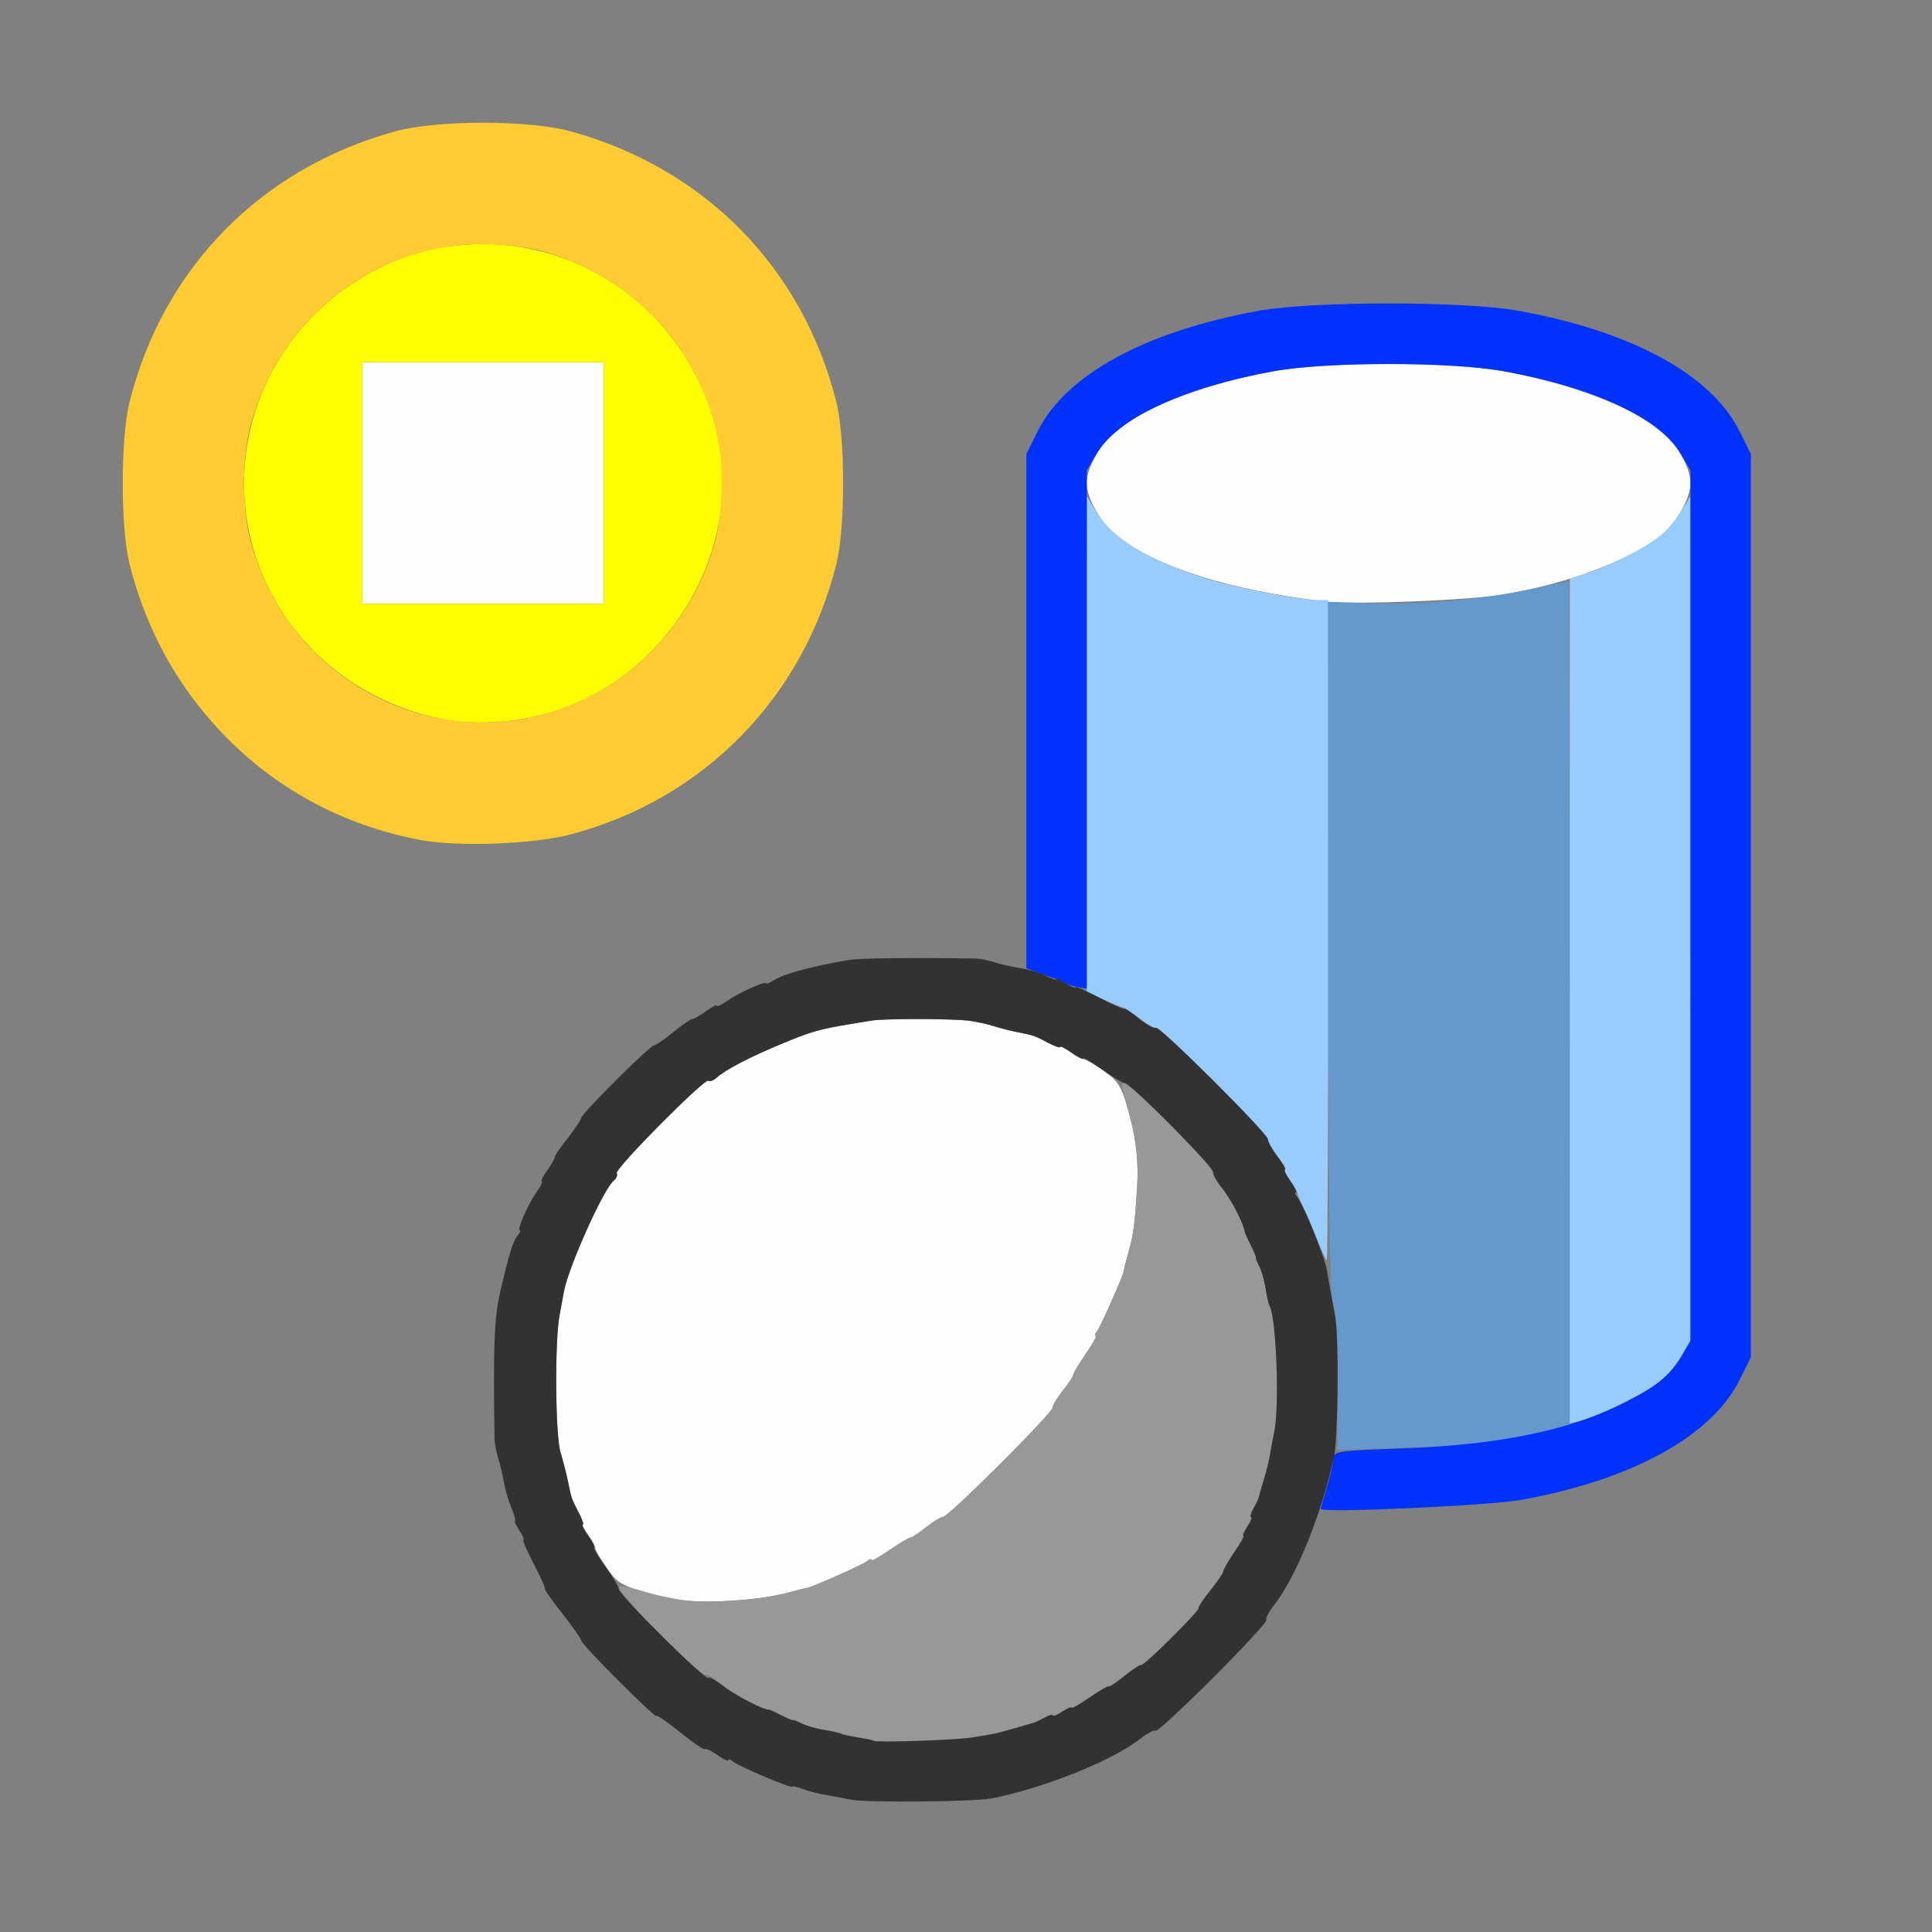 <?xml version="1.0" encoding="UTF-8" standalone="no"?>
<!-- Created with Inkscape (http://www.inkscape.org/) -->

<svg
   version="1.1"
   id="svg2"
   width="1600"
   height="1600"
   viewBox="0 0 1600 1600"
   sodipodi:docname="scene_data.svg"
   inkscape:version="1.2.2 (732a01da63, 2022-12-09)"
   xmlns:inkscape="http://www.inkscape.org/namespaces/inkscape"
   xmlns:sodipodi="http://sodipodi.sourceforge.net/DTD/sodipodi-0.dtd"
   xmlns="http://www.w3.org/2000/svg"
   xmlns:svg="http://www.w3.org/2000/svg"
   xmlns:rdf="http://www.w3.org/1999/02/22-rdf-syntax-ns#"
   xmlns:cc="http://creativecommons.org/ns#"
   xmlns:dc="http://purl.org/dc/elements/1.1/">
  <rect x="0" y="0" width="1600" height="1600" fill="#808080" stroke="none"/>
  <defs
     id="defs6" />
  <sodipodi:namedview
     pagecolor="#808080"
     bordercolor="#666666"
     borderopacity="1"
     objecttolerance="10"
     gridtolerance="10"
     guidetolerance="10"
     inkscape:pageopacity="0"
     inkscape:pageshadow="2"
     inkscape:window-width="1993"
     inkscape:window-height="1009"
     id="namedview4"
     showgrid="false"
     fit-margin-top="0"
     fit-margin-left="0"
     fit-margin-right="0"
     fit-margin-bottom="0"
     inkscape:zoom="0.5"
     inkscape:cx="181"
     inkscape:cy="54"
     inkscape:window-x="-8"
     inkscape:window-y="-8"
     inkscape:window-maximized="1"
     inkscape:current-layer="SCENE_DATA"
     inkscape:showpageshadow="0"
     inkscape:pagecheckerboard="true"
     inkscape:deskcolor="#d1d1d1" />
  <g
     id="SCENE_DATA"
     transform="matrix(100,0,0,100,0,4.9999997e-5)"
     style="stroke-width:0.011">
    <path
       style="fill:none;stroke-width:0"
       d="M 0,8 V 0 h 8 8 v 8 8 H 8 0 Z m 8.219,6.893 c 0.441,-0.09 0.991,-0.31 1.222,-0.491 0.062,-0.048 0.121,-0.08 0.131,-0.069 0.01,0.01 0.225,-0.188 0.477,-0.44 0.252,-0.252 0.45,-0.467 0.44,-0.477 -0.01,-0.01 0.021,-0.069 0.069,-0.131 0.085,-0.109 0.17,-0.275 0.315,-0.617 l 0.068,-0.16 0.678,-0.017 c 0.748,-0.018 1.092,-0.066 1.568,-0.217 0.632,-0.201 1.036,-0.481 1.217,-0.843 l 0.095,-0.191 V 7.5 3.76 L 14.405,3.569 C 14.171,3.102 13.515,2.745 12.578,2.574 c -0.448,-0.081 -1.709,-0.081 -2.156,0 C 9.485,2.745 8.829,3.102 8.595,3.569 L 8.5,3.76 V 5.894 8.027 L 8.414,8.012 C 8.367,8.004 8.286,7.985 8.234,7.968 8.183,7.952 8.113,7.939 8.078,7.938 7.553,7.931 7.119,7.936 7.031,7.95 6.743,7.998 6.494,8.064 6.414,8.114 c -0.039,0.024 -0.07,0.037 -0.07,0.029 0,-0.024 -0.228,0.078 -0.32,0.144 -0.047,0.034 -0.086,0.052 -0.086,0.041 0,-0.011 -0.041,0.009 -0.091,0.045 -0.05,0.036 -0.101,0.065 -0.114,0.065 -0.013,0 -0.083,0.049 -0.157,0.109 -0.073,0.06 -0.145,0.109 -0.159,0.109 -0.034,0 -0.605,0.57 -0.605,0.603 0,0.015 -0.049,0.087 -0.109,0.16 -0.06,0.073 -0.109,0.144 -0.109,0.157 0,0.013 -0.029,0.064 -0.065,0.114 -0.036,0.05 -0.056,0.091 -0.045,0.091 0.011,0 -0.008,0.039 -0.041,0.086 -0.07,0.099 -0.168,0.32 -0.141,0.32 0.01,0 1.875e-4,0.021 -0.021,0.047 -0.034,0.04 -0.068,0.155 -0.142,0.468 -0.048,0.206 -0.058,0.467 -0.045,1.219 5.844e-4,0.034 0.014,0.105 0.031,0.156 0.016,0.052 0.037,0.141 0.047,0.199 0.01,0.058 0.038,0.153 0.062,0.211 0.024,0.058 0.038,0.106 0.029,0.106 -0.008,0 0.008,0.035 0.036,0.078 0.028,0.043 0.043,0.078 0.033,0.078 -0.01,0 0.03,0.091 0.088,0.203 0.058,0.112 0.099,0.203 0.09,0.203 -0.009,0 0.055,0.091 0.143,0.202 0.088,0.111 0.159,0.214 0.159,0.227 0,0.014 0.141,0.165 0.312,0.336 0.172,0.171 0.312,0.301 0.312,0.289 0,-0.013 0.087,0.047 0.193,0.133 0.106,0.086 0.2,0.149 0.207,0.141 0.008,-0.008 0.054,0.014 0.104,0.049 0.049,0.035 0.089,0.054 0.089,0.042 0,-0.012 0.019,-0.006 0.042,0.013 0.048,0.04 0.489,0.226 0.489,0.206 0,-0.007 0.039,0.002 0.086,0.02 0.047,0.018 0.128,0.039 0.18,0.047 0.052,0.008 0.15,0.026 0.219,0.041 0.127,0.027 1.029,0.018 1.172,-0.011 z M 4.723,6.911 C 5.824,6.621 6.65,5.782 6.928,4.668 c 0.074,-0.297 0.074,-1.038 0,-1.335 C 6.65,2.219 5.839,1.393 4.723,1.086 4.379,0.992 3.621,0.992 3.277,1.086 2.161,1.393 1.35,2.219 1.072,3.332 c -0.074,0.297 -0.074,1.038 0,1.335 0.297,1.189 1.214,2.06 2.407,2.288 0.31,0.059 0.933,0.037 1.244,-0.045 z"
       id="path835"
       inkscape:connector-curvature="0" />
    <path
       style="fill:#fefefe;stroke-width:0"
       d="m 5.594,13.244 c -0.077,-0.016 -0.155,-0.032 -0.172,-0.037 -0.28,-0.077 -0.304,-0.09 -0.396,-0.221 -0.053,-0.075 -0.096,-0.148 -0.095,-0.162 3.218e-4,-0.014 -0.027,-0.065 -0.061,-0.112 -0.034,-0.047 -0.053,-0.086 -0.043,-0.086 0.01,0 -0.006,-0.046 -0.035,-0.102 -0.058,-0.109 -0.06,-0.115 -0.088,-0.258 -0.01,-0.052 -0.038,-0.16 -0.062,-0.241 -0.043,-0.147 -0.048,-0.922 -0.007,-1.134 0.01,-0.052 0.026,-0.139 0.036,-0.195 0.036,-0.198 0.326,-0.846 0.411,-0.917 0.024,-0.02 0.035,-0.048 0.026,-0.063 -0.021,-0.033 0.732,-0.792 0.759,-0.766 0.01,0.01 0.041,-7.624e-4 0.068,-0.025 0.079,-0.07 0.274,-0.171 0.549,-0.285 0.237,-0.098 0.303,-0.117 0.563,-0.16 0.052,-0.008 0.129,-0.021 0.172,-0.028 0.108,-0.018 0.679,-0.016 0.812,0.002 0.06,0.008 0.152,0.029 0.203,0.045 0.052,0.016 0.136,0.038 0.187,0.048 0.142,0.028 0.149,0.03 0.258,0.088 0.056,0.03 0.102,0.045 0.102,0.035 0,-0.01 0.039,0.009 0.086,0.043 0.047,0.034 0.098,0.061 0.112,0.061 0.014,-3.218e-4 0.088,0.043 0.162,0.095 0.13,0.092 0.151,0.13 0.221,0.396 0.048,0.183 0.067,0.378 0.055,0.561 -0.02,0.324 -0.029,0.394 -0.073,0.549 -0.022,0.077 -0.038,0.144 -0.037,0.148 0.005,0.018 -0.193,0.465 -0.222,0.501 -0.017,0.021 -0.022,0.039 -0.011,0.039 0.012,0 -0.025,0.067 -0.082,0.148 -0.056,0.082 -0.103,0.159 -0.103,0.172 -2.188e-4,0.013 -0.039,0.072 -0.086,0.131 -0.047,0.059 -0.086,0.124 -0.086,0.143 0,0.045 -0.862,0.905 -0.907,0.905 -0.018,0 -0.082,0.039 -0.141,0.086 -0.059,0.047 -0.118,0.086 -0.131,0.086 -0.013,2.19e-4 -0.09,0.047 -0.172,0.103 -0.082,0.056 -0.148,0.093 -0.148,0.082 0,-0.012 -0.018,-0.007 -0.039,0.011 -0.035,0.029 -0.483,0.227 -0.501,0.222 -0.004,-0.001 -0.071,0.015 -0.148,0.036 -0.252,0.069 -0.73,0.097 -0.938,0.055 z M 3,4 V 3 H 4 5 V 4 5 H 4 3 Z m 7.969,0.981 C 10.189,4.889 9.595,4.702 9.256,4.444 9.122,4.341 9,4.131 9,4 9,3.869 9.122,3.659 9.256,3.556 c 0.266,-0.203 0.749,-0.383 1.291,-0.481 0.44,-0.08 1.467,-0.08 1.906,0 0.541,0.098 1.024,0.278 1.291,0.481 C 13.878,3.659 14,3.869 14,4 c 0,0.131 -0.122,0.341 -0.256,0.444 -0.265,0.202 -0.753,0.385 -1.275,0.477 -0.284,0.05 -1.256,0.089 -1.5,0.06 z"
       id="path833"
       inkscape:connector-curvature="0" />
    <path
       style="fill:#98cbfe;stroke-width:0"
       d="M 13,8.29 V 4.791 l 0.133,-0.04 c 0.169,-0.051 0.478,-0.206 0.61,-0.307 0.056,-0.043 0.137,-0.136 0.179,-0.207 l 0.077,-0.128 2.82e-4,3.497 2.81e-4,3.497 -0.077,0.131 c -0.042,0.072 -0.126,0.169 -0.187,0.215 -0.123,0.094 -0.516,0.286 -0.65,0.318 l -0.086,0.021 z m -2.095,1.968 c -0.039,-0.099 -0.09,-0.218 -0.114,-0.265 -0.023,-0.047 -0.044,-0.096 -0.045,-0.109 -0.002,-0.013 -0.03,-0.062 -0.064,-0.11 -0.034,-0.047 -0.052,-0.086 -0.04,-0.086 0.012,0 -0.015,-0.048 -0.06,-0.107 -0.045,-0.059 -0.082,-0.124 -0.082,-0.145 0,-0.048 -0.904,-0.949 -0.928,-0.924 C 9.562,8.521 9.503,8.489 9.441,8.44 9.379,8.391 9.318,8.349 9.305,8.346 9.292,8.344 9.219,8.315 9.141,8.281 L 9,8.221 9,6.165 9.001,4.109 9.078,4.238 c 0.131,0.218 0.438,0.405 0.907,0.552 C 10.239,4.87 10.752,4.969 10.912,4.969 h 0.088 v 2.734 c 0,1.504 -0.005,2.734 -0.012,2.734 -0.007,0 -0.044,-0.081 -0.083,-0.18 z"
       id="path831"
       inkscape:connector-curvature="0" />
    <path
       style="fill:#fefe00;stroke-width:0"
       d="M 3.672,5.956 C 2.708,5.772 2.021,4.958 2.021,4 2.021,3.099 2.641,2.308 3.531,2.074 3.646,2.044 3.849,2.021 4,2.021 c 0.901,0 1.692,0.62 1.926,1.511 0.266,1.01 -0.4,2.12 -1.433,2.387 -0.271,0.07 -0.576,0.084 -0.821,0.037 z M 5,4 V 3 H 4 3 v 1 1 h 1 1 z"
       id="path829"
       inkscape:connector-curvature="0" />
    <path
       style="fill:#fecb32;stroke-width:0"
       d="M 3.479,6.956 C 2.839,6.834 2.281,6.533 1.841,6.072 1.465,5.679 1.207,5.207 1.072,4.668 c -0.074,-0.297 -0.074,-1.038 0,-1.335 0.278,-1.114 1.089,-1.94 2.204,-2.246 0.344,-0.094 1.103,-0.094 1.447,0 1.115,0.306 1.926,1.132 2.204,2.246 0.074,0.297 0.074,1.038 0,1.335 C 6.65,5.782 5.824,6.621 4.723,6.911 4.412,6.992 3.789,7.015 3.479,6.956 Z m 1.014,-1.037 C 5.181,5.74 5.74,5.174 5.926,4.469 5.956,4.354 5.979,4.151 5.979,4 c 0,-0.901 -0.62,-1.692 -1.511,-1.926 -0.115,-0.03 -0.318,-0.053 -0.469,-0.053 -0.901,0 -1.692,0.62 -1.926,1.511 -0.069,0.262 -0.069,0.676 0,0.938 0.284,1.079 1.361,1.724 2.419,1.45 z"
       id="path827"
       inkscape:connector-curvature="0" />
    <path
       style="fill:#6598cb;stroke-width:0"
       d="m 11.078,11.45 c 0,-0.362 -0.013,-0.595 -0.038,-0.662 -0.029,-0.078 -0.038,-0.792 -0.04,-2.953 l -0.002,-2.85 0.368,0.011 c 0.423,0.012 0.932,-0.034 1.335,-0.122 0.154,-0.033 0.284,-0.061 0.289,-0.061 0.005,0 0.009,1.574 0.009,3.497 V 11.807 l -0.211,0.048 c -0.41,0.093 -0.623,0.118 -1.164,0.135 l -0.547,0.018 z"
       id="path825"
       inkscape:connector-curvature="0" />
    <path
       style="fill:#989898;stroke-width:0"
       d="m 7.239,14.416 c -0.005,-0.004 -0.064,-0.017 -0.131,-0.028 -0.068,-0.011 -0.132,-0.025 -0.143,-0.032 -0.011,-0.007 -0.074,-0.021 -0.141,-0.031 -0.066,-0.011 -0.149,-0.034 -0.183,-0.053 -0.034,-0.018 -0.066,-0.031 -0.071,-0.027 -0.004,0.003 -0.05,-0.016 -0.101,-0.042 -0.051,-0.026 -0.097,-0.047 -0.101,-0.046 -0.033,0.009 -0.281,-0.12 -0.382,-0.2 -0.068,-0.054 -0.129,-0.093 -0.136,-0.087 -0.039,0.036 -0.756,-0.693 -0.719,-0.73 0.008,-0.008 0.063,2.51e-4 0.122,0.018 0.294,0.089 0.49,0.117 0.713,0.104 0.311,-0.019 0.412,-0.032 0.566,-0.074 0.077,-0.021 0.148,-0.039 0.156,-0.04 0.037,-0.003 0.457,-0.189 0.492,-0.218 0.021,-0.017 0.039,-0.022 0.039,-0.011 0,0.012 0.067,-0.025 0.148,-0.082 0.082,-0.056 0.159,-0.103 0.172,-0.103 0.013,-2.18e-4 0.072,-0.039 0.131,-0.086 0.059,-0.047 0.123,-0.086 0.141,-0.086 0.045,0 0.907,-0.86 0.907,-0.905 0,-0.02 0.039,-0.084 0.086,-0.143 0.047,-0.059 0.086,-0.118 0.086,-0.131 2.188e-4,-0.013 0.047,-0.09 0.103,-0.172 0.056,-0.082 0.093,-0.148 0.082,-0.148 -0.012,0 -0.007,-0.018 0.011,-0.039 0.029,-0.035 0.227,-0.483 0.222,-0.501 -0.001,-0.004 0.016,-0.071 0.037,-0.148 0.043,-0.155 0.053,-0.224 0.073,-0.549 0.015,-0.237 -0.013,-0.431 -0.103,-0.73 -0.018,-0.059 -0.026,-0.114 -0.018,-0.122 0.039,-0.039 0.726,0.641 0.738,0.729 0.002,0.017 0.043,0.08 0.091,0.141 0.075,0.094 0.169,0.276 0.182,0.352 0.002,0.013 0.026,0.066 0.052,0.117 0.026,0.051 0.045,0.097 0.042,0.101 -0.003,0.004 0.009,0.036 0.027,0.071 0.018,0.034 0.042,0.117 0.053,0.183 0.011,0.066 0.025,0.13 0.031,0.141 0.058,0.095 0.087,0.836 0.04,1.051 -0.015,0.069 -0.031,0.153 -0.035,0.188 -0.005,0.034 -0.027,0.126 -0.05,0.203 -0.023,0.077 -0.043,0.148 -0.045,0.156 -0.002,0.009 -0.021,0.047 -0.042,0.086 -0.021,0.039 -0.03,0.07 -0.019,0.07 0.011,0 -0.003,0.035 -0.031,0.078 -0.028,0.043 -0.043,0.078 -0.033,0.078 0.01,0 -0.023,0.06 -0.074,0.133 -0.05,0.073 -0.092,0.145 -0.092,0.159 -3.82e-4,0.014 -0.048,0.085 -0.105,0.156 -0.058,0.072 -0.102,0.138 -0.099,0.148 0.008,0.024 -0.456,0.485 -0.476,0.473 -0.009,-0.005 -0.07,0.035 -0.137,0.089 -0.067,0.054 -0.126,0.093 -0.132,0.088 -0.006,-0.006 -0.077,0.036 -0.159,0.092 -0.082,0.056 -0.148,0.094 -0.148,0.084 0,-0.01 -0.035,0.005 -0.078,0.033 -0.043,0.028 -0.078,0.042 -0.078,0.031 0,-0.011 -0.032,-0.003 -0.07,0.019 -0.039,0.021 -0.077,0.041 -0.086,0.042 -0.009,0.002 -0.079,0.022 -0.156,0.045 -0.077,0.023 -0.162,0.045 -0.188,0.049 -0.026,0.004 -0.103,0.017 -0.172,0.029 -0.122,0.021 -0.792,0.043 -0.808,0.027 z"
       id="path823"
       inkscape:connector-curvature="0" />
    <path
       style="fill:#0032fe;stroke-width:0"
       d="m 10.938,12.496 c 0,-0.007 0.015,-0.061 0.033,-0.121 0.049,-0.163 0.065,-0.228 0.071,-0.297 0.005,-0.059 0.036,-0.064 0.552,-0.082 0.815,-0.029 1.404,-0.149 1.859,-0.379 0.259,-0.13 0.381,-0.229 0.47,-0.382 l 0.077,-0.131 V 7.5 3.896 l -0.077,-0.131 c -0.176,-0.301 -0.715,-0.554 -1.47,-0.691 -0.44,-0.08 -1.467,-0.08 -1.906,0 -0.755,0.137 -1.294,0.39 -1.47,0.691 l -0.077,0.131 v 2.146 2.146 L 8.922,8.175 C 8.88,8.167 8.827,8.149 8.805,8.135 8.783,8.122 8.759,8.109 8.75,8.108 8.741,8.107 8.682,8.087 8.617,8.063 L 8.5,8.019 V 5.889 3.76 L 8.595,3.569 C 8.829,3.102 9.485,2.745 10.422,2.574 c 0.448,-0.081 1.709,-0.081 2.156,0 0.937,0.171 1.593,0.528 1.827,0.995 L 14.5,3.76 V 7.5 11.24 l -0.095,0.191 c -0.232,0.464 -0.895,0.827 -1.811,0.991 -0.264,0.047 -1.656,0.11 -1.656,0.074 z"
       id="path821"
       inkscape:connector-curvature="0" />
    <path
       style="fill:#323232;stroke-width:0"
       d="m 7.047,14.904 c -0.069,-0.014 -0.167,-0.033 -0.219,-0.041 -0.052,-0.008 -0.132,-0.029 -0.18,-0.047 -0.047,-0.018 -0.086,-0.027 -0.086,-0.02 0,0.02 -0.441,-0.166 -0.489,-0.206 -0.023,-0.019 -0.042,-0.025 -0.042,-0.013 0,0.012 -0.04,-0.007 -0.089,-0.042 -0.049,-0.035 -0.096,-0.057 -0.104,-0.049 -0.008,0.008 -0.101,-0.056 -0.207,-0.141 -0.106,-0.086 -0.193,-0.145 -0.193,-0.133 0,0.013 -0.141,-0.117 -0.312,-0.289 -0.172,-0.171 -0.312,-0.322 -0.312,-0.336 0,-0.014 -0.072,-0.116 -0.159,-0.227 -0.088,-0.111 -0.152,-0.202 -0.143,-0.202 0.009,0 -0.031,-0.091 -0.09,-0.203 -0.058,-0.112 -0.098,-0.203 -0.088,-0.203 0.01,0 -0.005,-0.035 -0.033,-0.078 -0.028,-0.043 -0.045,-0.078 -0.036,-0.078 0.008,0 -0.005,-0.048 -0.029,-0.106 -0.024,-0.058 -0.052,-0.153 -0.062,-0.211 -0.01,-0.058 -0.031,-0.147 -0.047,-0.199 -0.016,-0.052 -0.03,-0.122 -0.031,-0.156 -0.013,-0.752 -0.003,-1.013 0.045,-1.219 0.073,-0.313 0.108,-0.428 0.142,-0.468 0.022,-0.026 0.031,-0.047 0.021,-0.047 -0.027,0 0.071,-0.222 0.141,-0.32 0.034,-0.047 0.052,-0.086 0.041,-0.086 -0.011,0 0.009,-0.041 0.045,-0.091 0.036,-0.05 0.065,-0.101 0.065,-0.114 0,-0.013 0.049,-0.083 0.109,-0.157 C 4.763,9.346 4.812,9.274 4.812,9.26 c 0,-0.034 0.571,-0.603 0.605,-0.603 0.014,0 0.085,-0.049 0.159,-0.109 0.073,-0.06 0.144,-0.109 0.157,-0.109 0.013,0 0.064,-0.029 0.114,-0.065 0.05,-0.036 0.091,-0.056 0.091,-0.045 0,0.011 0.039,-0.008 0.086,-0.041 0.093,-0.066 0.32,-0.168 0.32,-0.144 0,0.008 0.032,-0.005 0.07,-0.029 C 6.494,8.064 6.743,7.998 7.031,7.95 c 0.088,-0.015 0.522,-0.02 1.047,-0.012 0.034,4.968e-4 0.105,0.014 0.156,0.031 0.052,0.016 0.15,0.039 0.219,0.049 0.069,0.011 0.164,0.039 0.211,0.064 0.047,0.024 0.086,0.037 0.086,0.027 0,-0.009 0.035,0.006 0.078,0.034 0.043,0.028 0.078,0.043 0.078,0.033 0,-0.01 0.091,0.03 0.203,0.088 0.112,0.058 0.203,0.099 0.203,0.09 0,-0.009 0.054,0.027 0.121,0.08 0.066,0.053 0.129,0.087 0.139,0.077 0.024,-0.024 0.928,0.876 0.928,0.924 0,0.021 0.037,0.086 0.082,0.145 0.045,0.059 0.072,0.107 0.06,0.107 -0.012,0 0.009,0.042 0.045,0.094 0.037,0.052 0.057,0.094 0.045,0.094 -0.012,0 -0.006,0.019 0.013,0.042 0.051,0.062 0.225,0.49 0.243,0.599 0.019,0.117 0.03,0.175 0.07,0.391 0.031,0.166 0.024,0.996 -0.01,1.156 -0.097,0.457 -0.311,0.991 -0.491,1.222 -0.048,0.062 -0.08,0.121 -0.069,0.131 0.01,0.01 -0.188,0.225 -0.44,0.477 -0.252,0.252 -0.467,0.45 -0.477,0.44 -0.01,-0.01 -0.069,0.021 -0.131,0.069 -0.231,0.18 -0.781,0.401 -1.222,0.491 -0.143,0.029 -1.045,0.037 -1.172,0.011 z m 1,-0.514 c 0.069,-0.012 0.146,-0.025 0.172,-0.029 0.026,-0.004 0.11,-0.026 0.188,-0.049 0.077,-0.023 0.148,-0.043 0.156,-0.045 0.009,-0.002 0.047,-0.021 0.086,-0.042 0.039,-0.021 0.07,-0.03 0.07,-0.019 0,0.011 0.035,-0.003 0.078,-0.031 0.043,-0.028 0.078,-0.043 0.078,-0.033 0,0.01 0.067,-0.028 0.148,-0.084 0.082,-0.056 0.153,-0.098 0.159,-0.092 0.006,0.006 0.065,-0.034 0.132,-0.088 0.067,-0.054 0.129,-0.094 0.137,-0.089 0.02,0.011 0.484,-0.449 0.476,-0.473 -0.003,-0.01 0.041,-0.077 0.099,-0.148 0.058,-0.072 0.105,-0.142 0.105,-0.156 3.81e-4,-0.014 0.042,-0.086 0.092,-0.159 0.05,-0.073 0.083,-0.133 0.074,-0.133 -0.01,0 0.005,-0.035 0.033,-0.078 0.028,-0.043 0.042,-0.078 0.031,-0.078 -0.011,0 -0.003,-0.032 0.019,-0.07 0.021,-0.039 0.041,-0.077 0.042,-0.086 0.002,-0.009 0.022,-0.079 0.045,-0.156 0.023,-0.077 0.045,-0.169 0.05,-0.203 0.005,-0.034 0.021,-0.119 0.035,-0.188 0.046,-0.215 0.018,-0.956 -0.04,-1.051 -0.007,-0.011 -0.021,-0.074 -0.031,-0.141 -0.011,-0.066 -0.034,-0.149 -0.053,-0.183 -0.018,-0.034 -0.031,-0.066 -0.027,-0.071 0.003,-0.004 -0.016,-0.05 -0.042,-0.101 -0.026,-0.051 -0.05,-0.104 -0.052,-0.117 -0.014,-0.077 -0.108,-0.258 -0.185,-0.355 -0.049,-0.062 -0.081,-0.121 -0.072,-0.13 C 10.073,9.687 9.361,8.969 9.315,8.969 9.297,8.969 9.211,8.918 9.125,8.856 9.039,8.795 8.969,8.753 8.969,8.765 c 0,0.011 -0.042,-0.009 -0.094,-0.046 -0.052,-0.037 -0.094,-0.058 -0.094,-0.048 0,0.01 -0.046,-0.006 -0.102,-0.035 C 8.571,8.578 8.564,8.575 8.422,8.547 8.37,8.537 8.286,8.516 8.234,8.499 8.183,8.483 8.091,8.462 8.031,8.454 7.897,8.435 7.326,8.434 7.219,8.452 7.176,8.459 7.098,8.472 7.047,8.48 6.788,8.523 6.721,8.542 6.484,8.64 6.209,8.754 6.014,8.855 5.935,8.925 5.908,8.949 5.877,8.96 5.867,8.95 5.84,8.923 5.087,9.682 5.107,9.716 c 0.009,0.015 -0.002,0.043 -0.026,0.063 -0.085,0.07 -0.376,0.719 -0.411,0.917 -0.01,0.056 -0.026,0.144 -0.036,0.195 -0.041,0.211 -0.036,0.986 0.007,1.134 0.024,0.081 0.052,0.19 0.062,0.241 0.029,0.143 0.031,0.149 0.088,0.258 0.03,0.056 0.045,0.102 0.035,0.102 -0.01,0 0.011,0.042 0.048,0.094 0.037,0.052 0.057,0.094 0.046,0.094 -0.011,0 0.03,0.07 0.092,0.156 0.062,0.086 0.112,0.172 0.112,0.19 0,0.045 0.718,0.758 0.741,0.735 0.01,-0.01 0.068,0.023 0.13,0.072 0.092,0.073 0.339,0.2 0.371,0.191 0.004,-0.001 0.05,0.019 0.101,0.046 0.051,0.026 0.097,0.045 0.101,0.042 0.004,-0.003 0.036,0.009 0.071,0.027 0.034,0.018 0.117,0.042 0.183,0.053 0.066,0.011 0.13,0.025 0.141,0.031 0.011,0.007 0.075,0.021 0.143,0.032 0.068,0.011 0.127,0.023 0.131,0.028 0.016,0.016 0.686,-0.006 0.808,-0.027 z"
       id="path819"
       inkscape:connector-curvature="0" />
  </g>
</svg>
